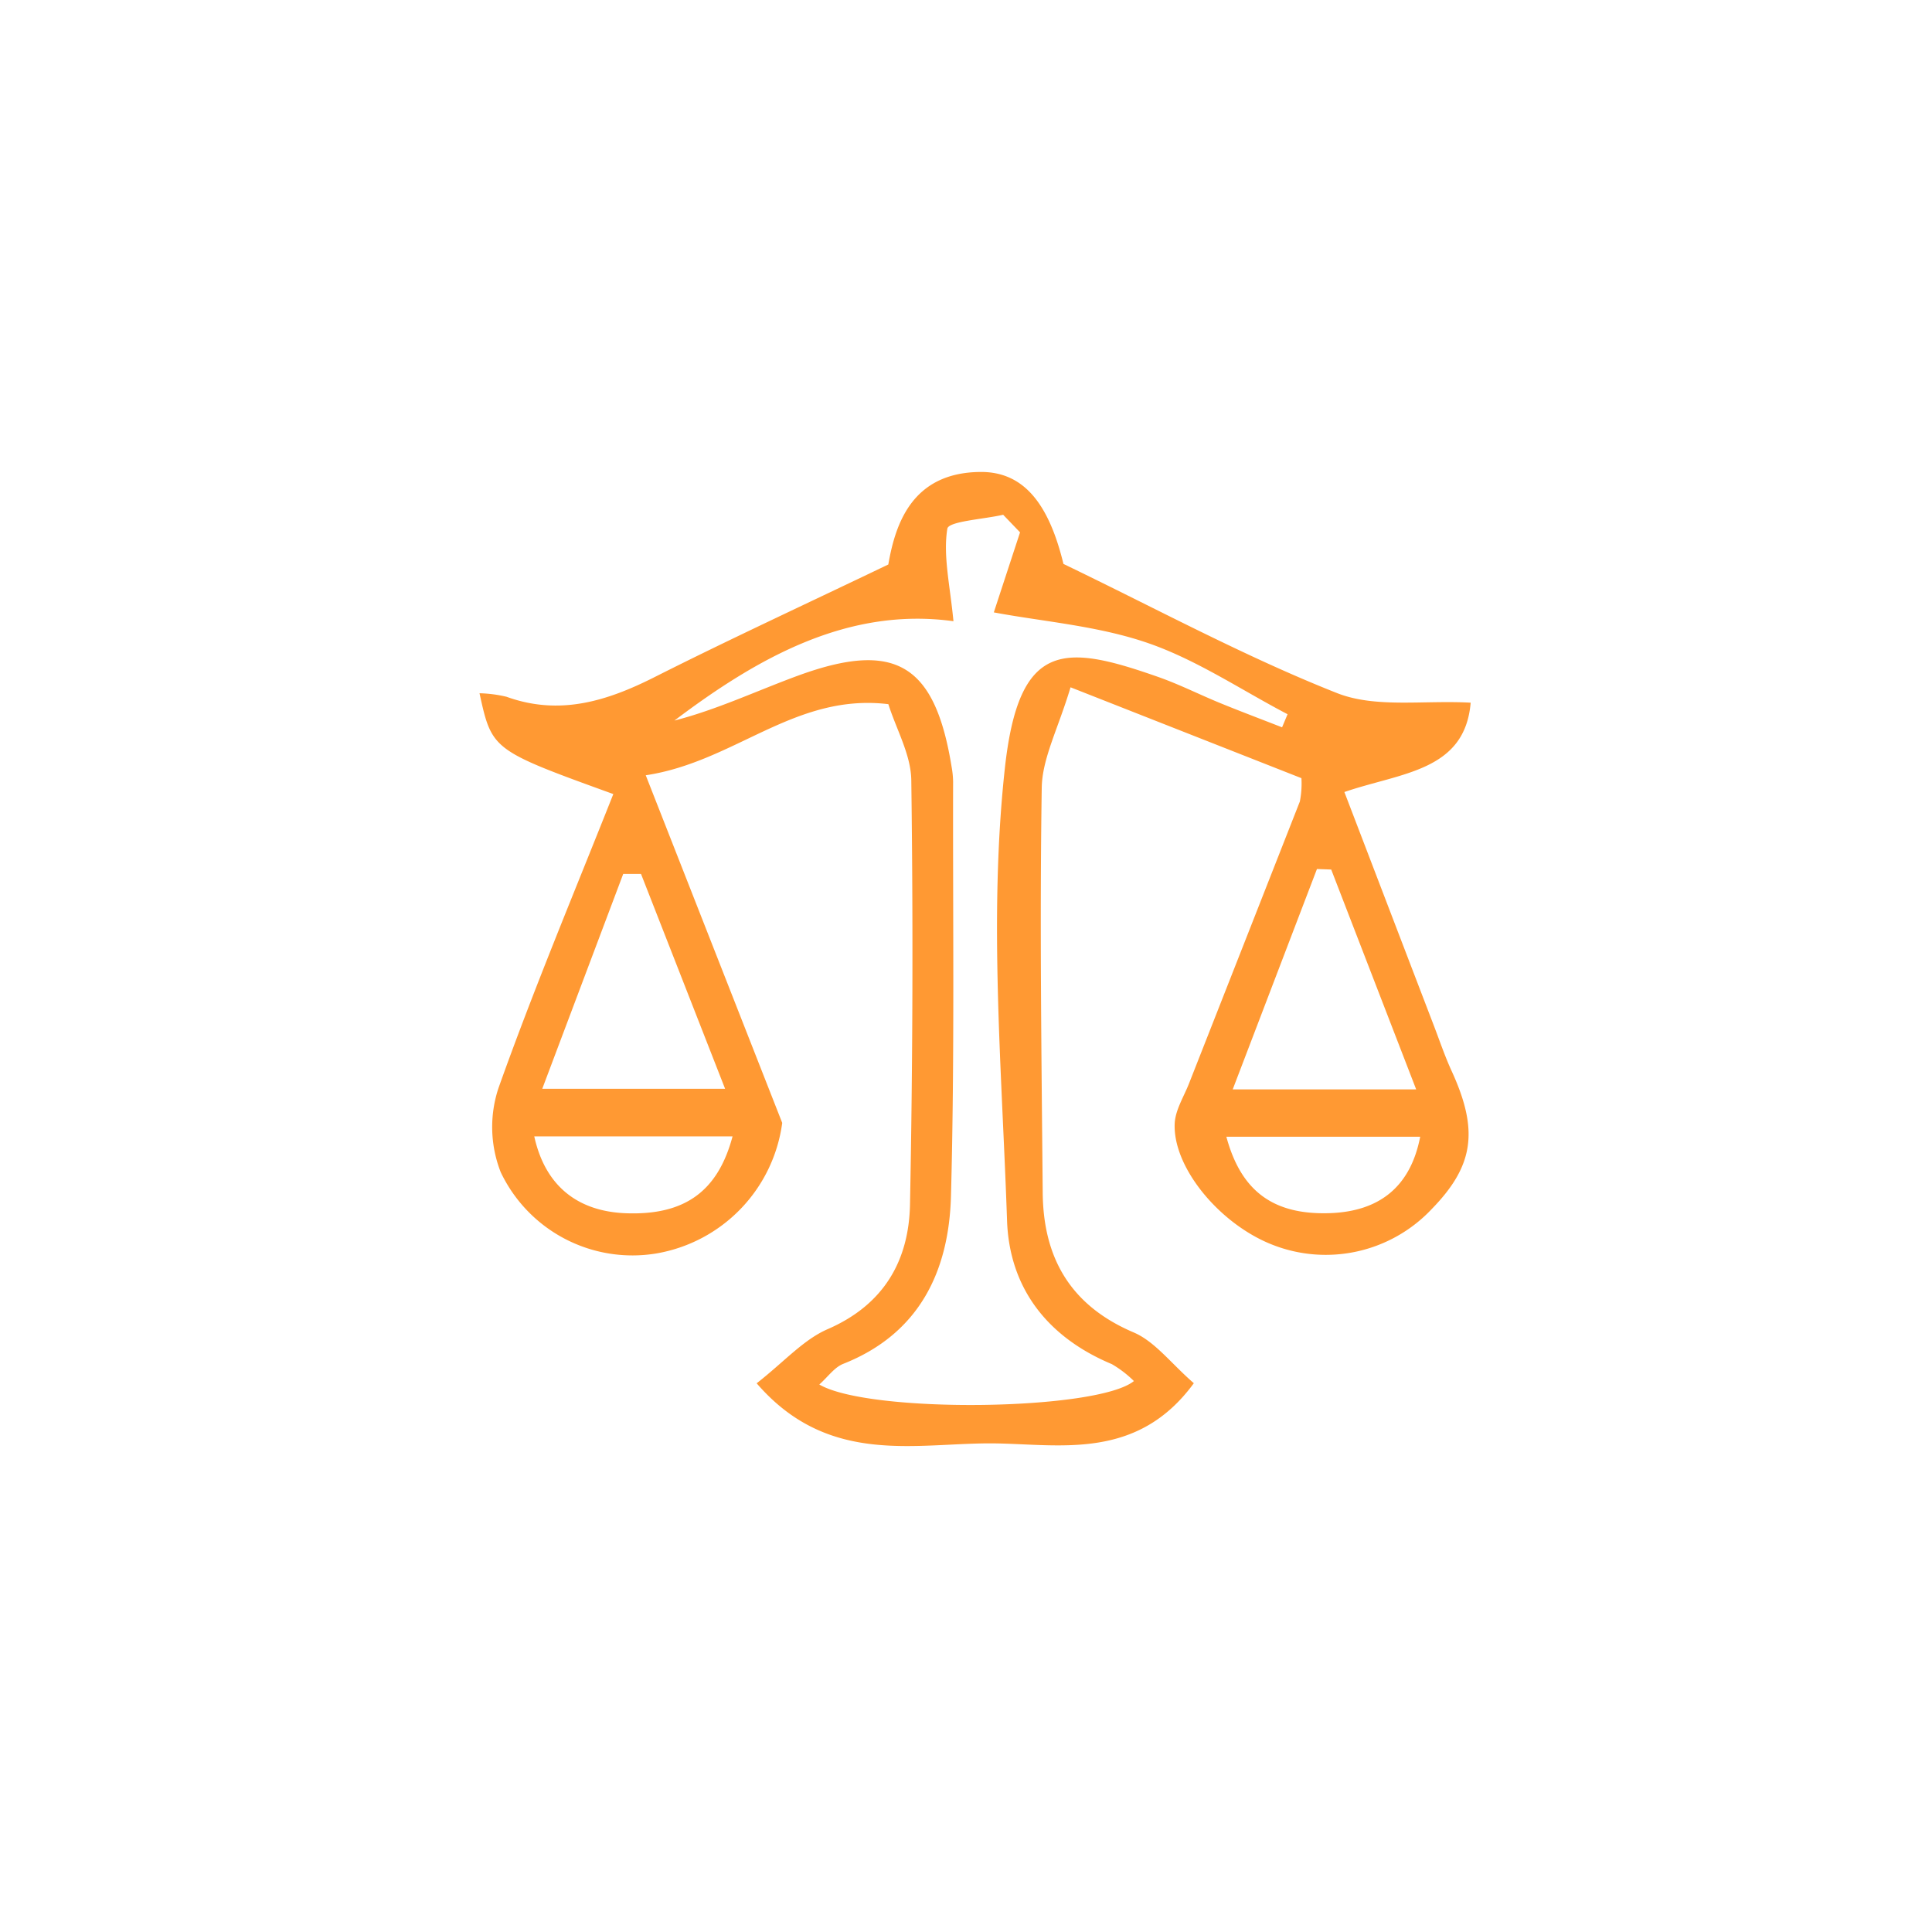 <svg xmlns="http://www.w3.org/2000/svg" width="200" height="200" viewBox="0 0 200 200">
  <g id="img-libra_h" transform="translate(-1094 1606)">
    <rect id="Rectangle_9" data-name="Rectangle 9" width="200" height="200" transform="translate(1094 -1606)" fill="rgba(217,217,217,0)"/>
    <g id="Group_12" data-name="Group 12" transform="translate(-20 -11)">
      <path id="Path_1" data-name="Path 1" d="M-649.267-1546.766c-12.56-4.551-12.56-4.551-13.851-10.437a13.431,13.431,0,0,1,2.8.365c5.477,1.981,10.381.458,15.314-2.032,7.663-3.868,15.461-7.467,24.205-11.662.729-4.211,2.462-9.53,9.548-9.579,4.481-.031,7.074,3.308,8.582,9.52,9.792,4.715,18.826,9.617,28.315,13.369,3.993,1.578,8.95.723,13.84.995-.6,7.113-7.218,7.236-13.073,9.249,3.16,8.25,6.22,16.245,9.284,24.238.594,1.551,1.127,3.132,1.818,4.639,2.819,6.149,2.316,9.8-2.049,14.281a15.062,15.062,0,0,1-16.519,3.7c-5.439-2.132-10.3-7.984-10.1-12.535.062-1.4.942-2.774,1.481-4.146q5.743-14.6,11.477-29.2a9.642,9.642,0,0,0,.161-2.412l-23.9-9.406c-1.3,4.334-2.935,7.352-2.982,10.4-.216,13.965-.023,27.938.1,41.907.058,6.77,2.87,11.686,9.408,14.473,2.208.941,3.855,3.193,6.236,5.261-5.808,7.938-13.653,6.345-20.47,6.232-8.1-.133-17.254,2.5-24.786-6.223,2.851-2.23,4.835-4.51,7.338-5.6,5.831-2.529,8.423-7.085,8.536-12.928q.426-21.946.133-43.9c-.032-2.637-1.546-5.255-2.373-7.875-9.7-1.17-15.876,5.969-25.116,7.36,4.842,12.333,9.357,23.832,14.128,35.986a15.845,15.845,0,0,1-13.046,13.518,15.105,15.105,0,0,1-16.092-8.408,12.8,12.8,0,0,1-.228-8.735C-657.5-1526.6-653.28-1536.64-649.267-1546.766Zm42.105-27.094-1.748-1.82c-2.023.466-5.656.673-5.779,1.443-.451,2.805.271,5.8.634,9.577-10.826-1.486-20.133,3.672-28.884,10.284,4.438-1.14,8.56-3.1,12.831-4.663,10.063-3.67,14.154-1.155,15.869,9.5a9.206,9.206,0,0,1,.147,1.488c-.035,14.3.167,28.607-.221,42.9-.209,7.731-3.234,14.237-11.151,17.367-.915.362-1.585,1.346-2.479,2.14,5.185,3.033,28.783,2.723,32.568-.358a11.421,11.421,0,0,0-2.284-1.751c-6.648-2.778-10.61-7.853-10.849-14.872-.531-15.6-1.91-31.373-.23-46.78,1.449-13.283,6.133-12.905,15.894-9.48,2.189.768,4.275,1.83,6.427,2.71,2.114.864,4.253,1.668,6.38,2.5l.568-1.357c-4.811-2.517-9.414-5.637-14.491-7.381-5.178-1.779-10.821-2.206-15.917-3.161C-608.946-1568.42-608.054-1571.14-607.162-1573.86ZM-646.4-1538.5h-1.842c-2.727,7.238-5.455,14.475-8.381,22.243h18.928C-640.828-1524.268-643.613-1531.385-646.4-1538.5Zm71.45-.454-1.476-.055c-2.868,7.5-5.737,15.007-8.721,22.815h18.992Zm-82.5,27.625c1.131,5.135,4.5,7.788,9.556,7.958,5.974.2,9.438-2.218,10.971-7.958Zm71.646.034c1.536,5.714,4.938,8.1,10.69,7.912,5.179-.171,8.379-2.759,9.375-7.912Z" transform="translate(1826.757 33.968)" fill="#f93" stroke="rgba(0,0,0,0)" stroke-width="1"/>
    </g>
  </g>
</svg>
